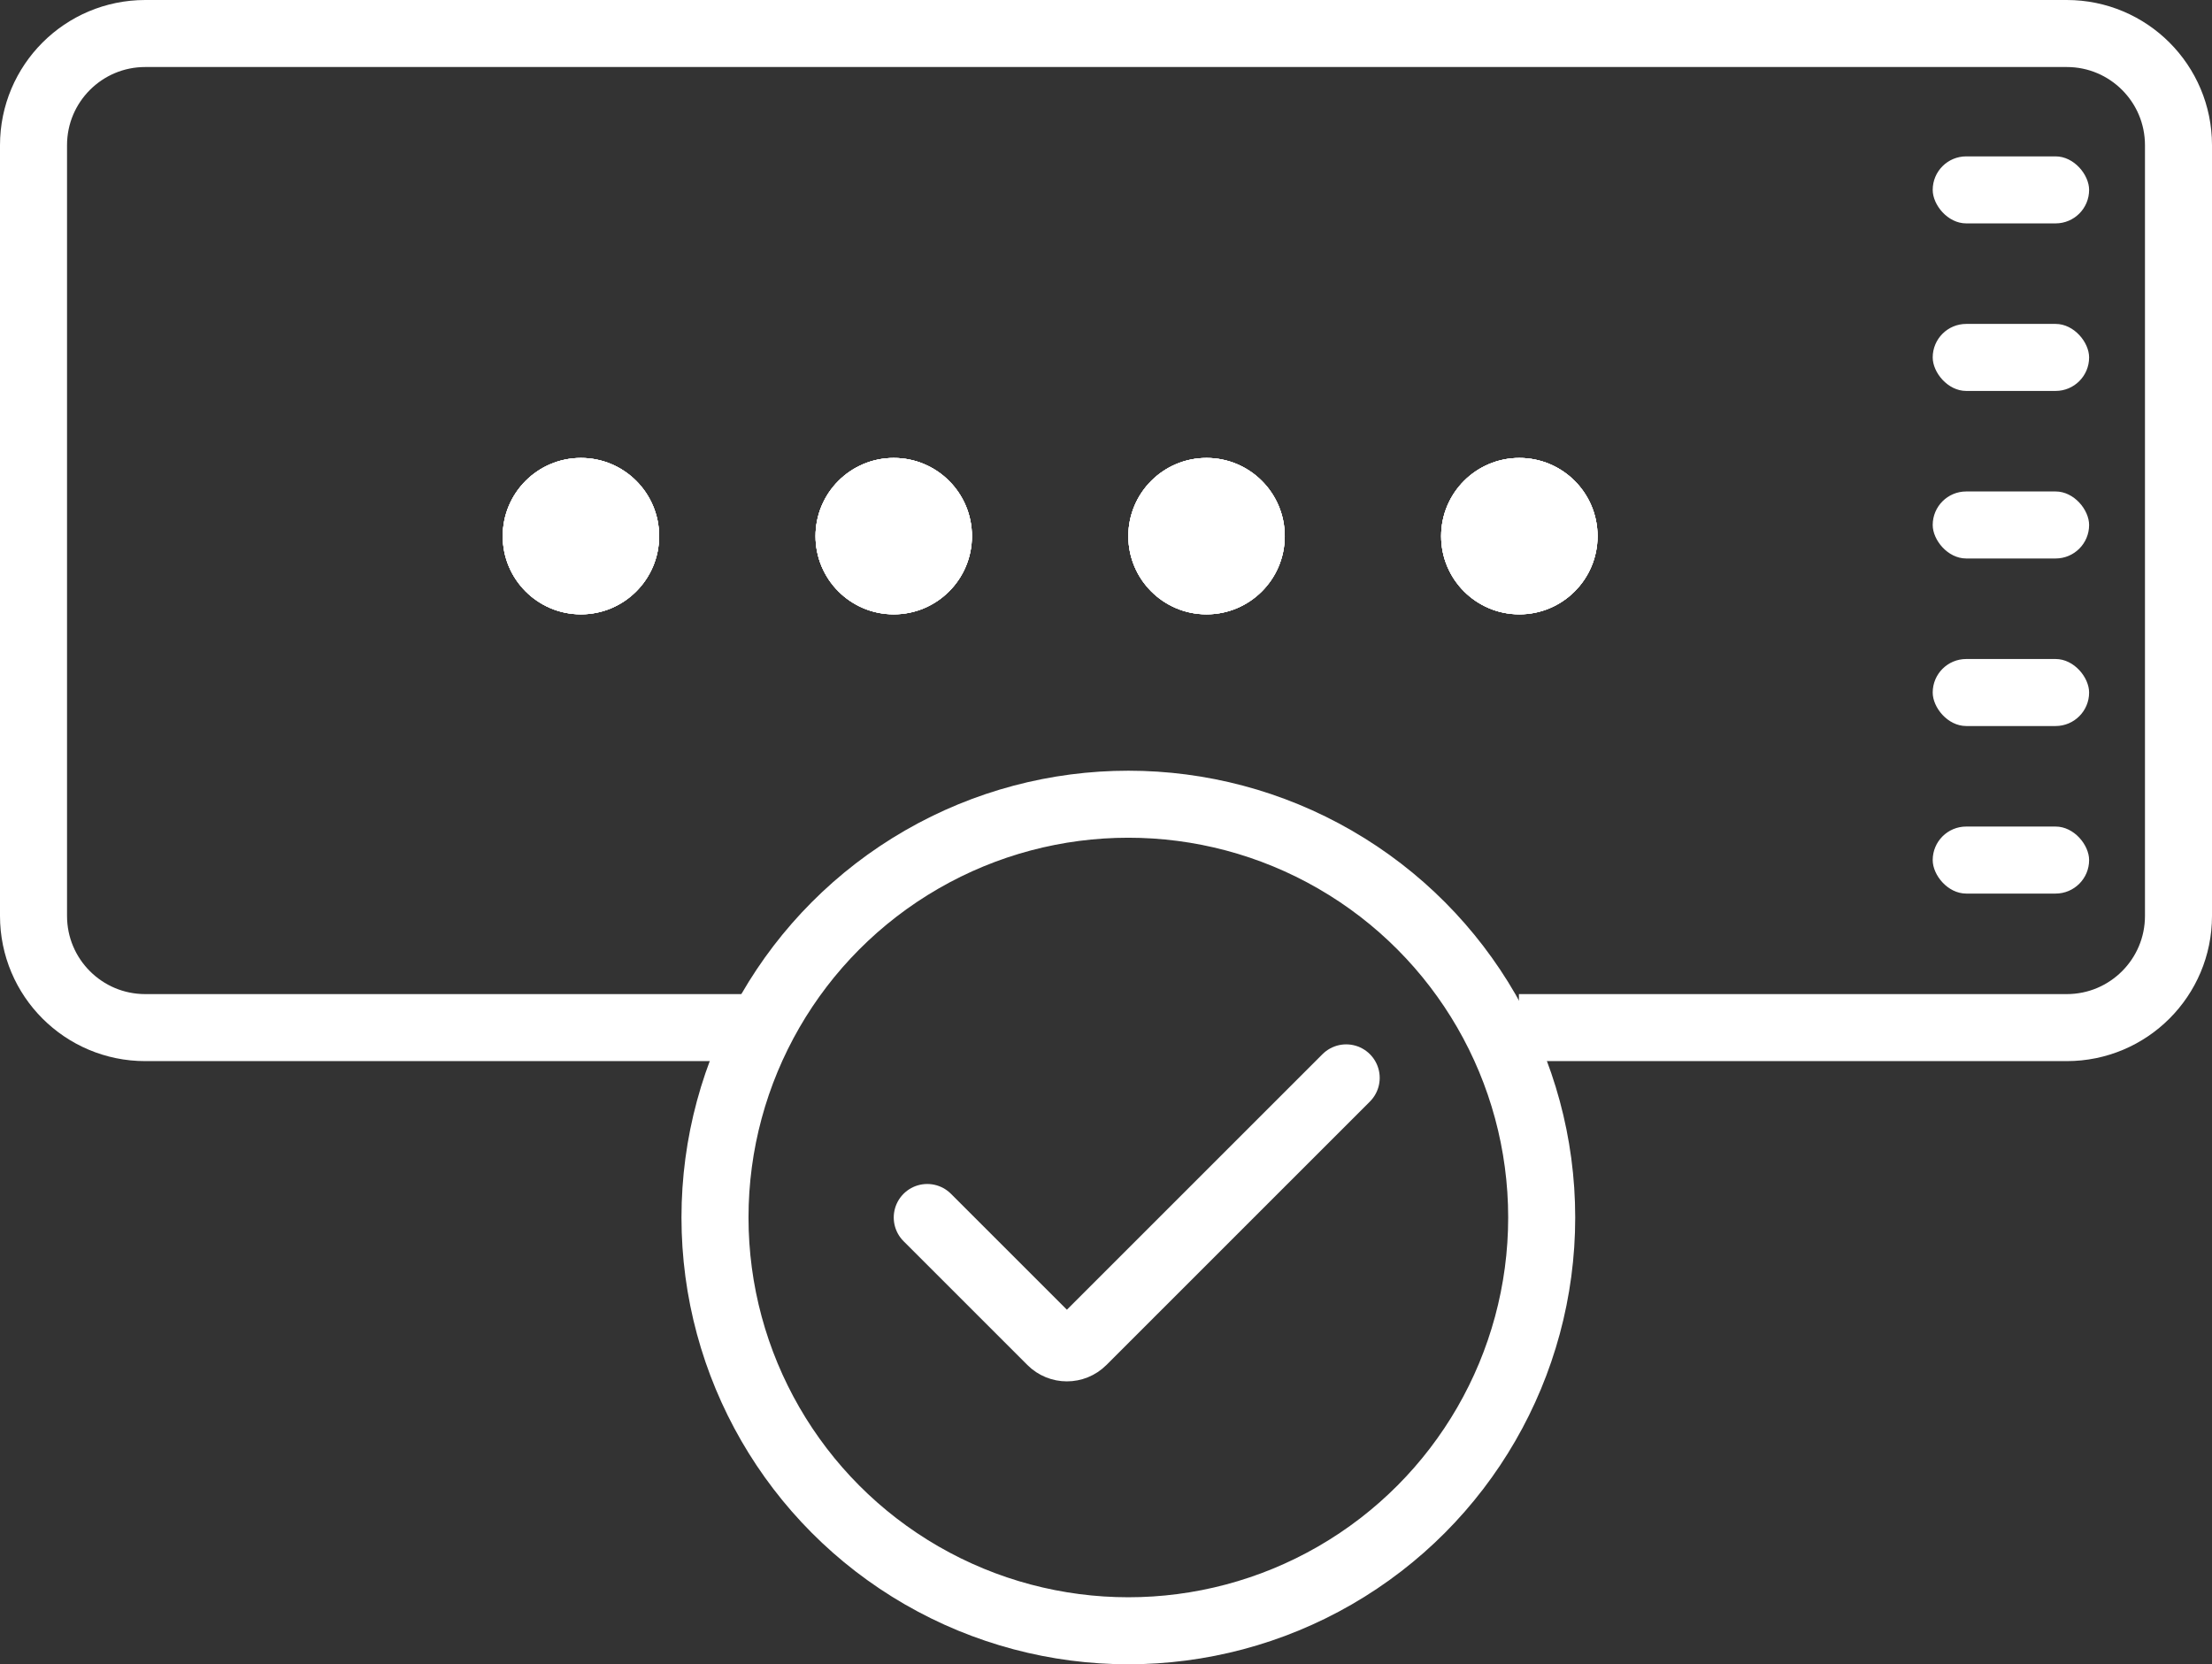 <svg width="198" height="149" viewBox="0 0 198 149" fill="none" xmlns="http://www.w3.org/2000/svg">
<rect x="0" y="0" width="198" height="149" fill="#333333" stroke="none"/>
<path d="M135.96 92H185C190.523 92 195 87.523 195 82V13C195 7.477 190.523 3 185 3H13C7.477 3 3 7.477 3 13V82C3 87.523 7.477 92 13 92H67.8" stroke="white" stroke-width="6"/>
<circle cx="52" cy="48" r="7" fill="white"/>
<circle cx="52" cy="48" r="7" fill="white"/>
<circle cx="52" cy="48" r="7" fill="white"/>
<circle cx="52" cy="48" r="7" fill="white"/>
<circle cx="80" cy="48" r="7" fill="white"/>
<circle cx="80" cy="48" r="7" fill="white"/>
<circle cx="80" cy="48" r="7" fill="white"/>
<circle cx="80" cy="48" r="7" fill="white"/>
<circle cx="108" cy="48" r="7" fill="white"/>
<circle cx="108" cy="48" r="7" fill="white"/>
<circle cx="108" cy="48" r="7" fill="white"/>
<circle cx="108" cy="48" r="7" fill="white"/>
<circle cx="136" cy="48" r="7" fill="white"/>
<circle cx="136" cy="48" r="7" fill="white"/>
<circle cx="136" cy="48" r="7" fill="white"/>
<circle cx="136" cy="48" r="7" fill="white"/>
<rect x="173" y="14" width="14" height="6" rx="3" fill="white"/>
<rect x="173" y="29" width="14" height="6" rx="3" fill="white"/>
<rect x="173" y="44" width="14" height="6" rx="3" fill="white"/>
<rect x="173" y="59" width="14" height="6" rx="3" fill="white"/>
<rect x="173" y="74" width="14" height="6" rx="3" fill="white"/>
<circle cx="101" cy="109" r="37" stroke="white" stroke-width="6"/>
<path d="M83 109L94.086 120.086C94.867 120.867 96.133 120.867 96.914 120.086L120.5 96.5" stroke="white" stroke-width="6" stroke-linecap="round"/>
</svg>
